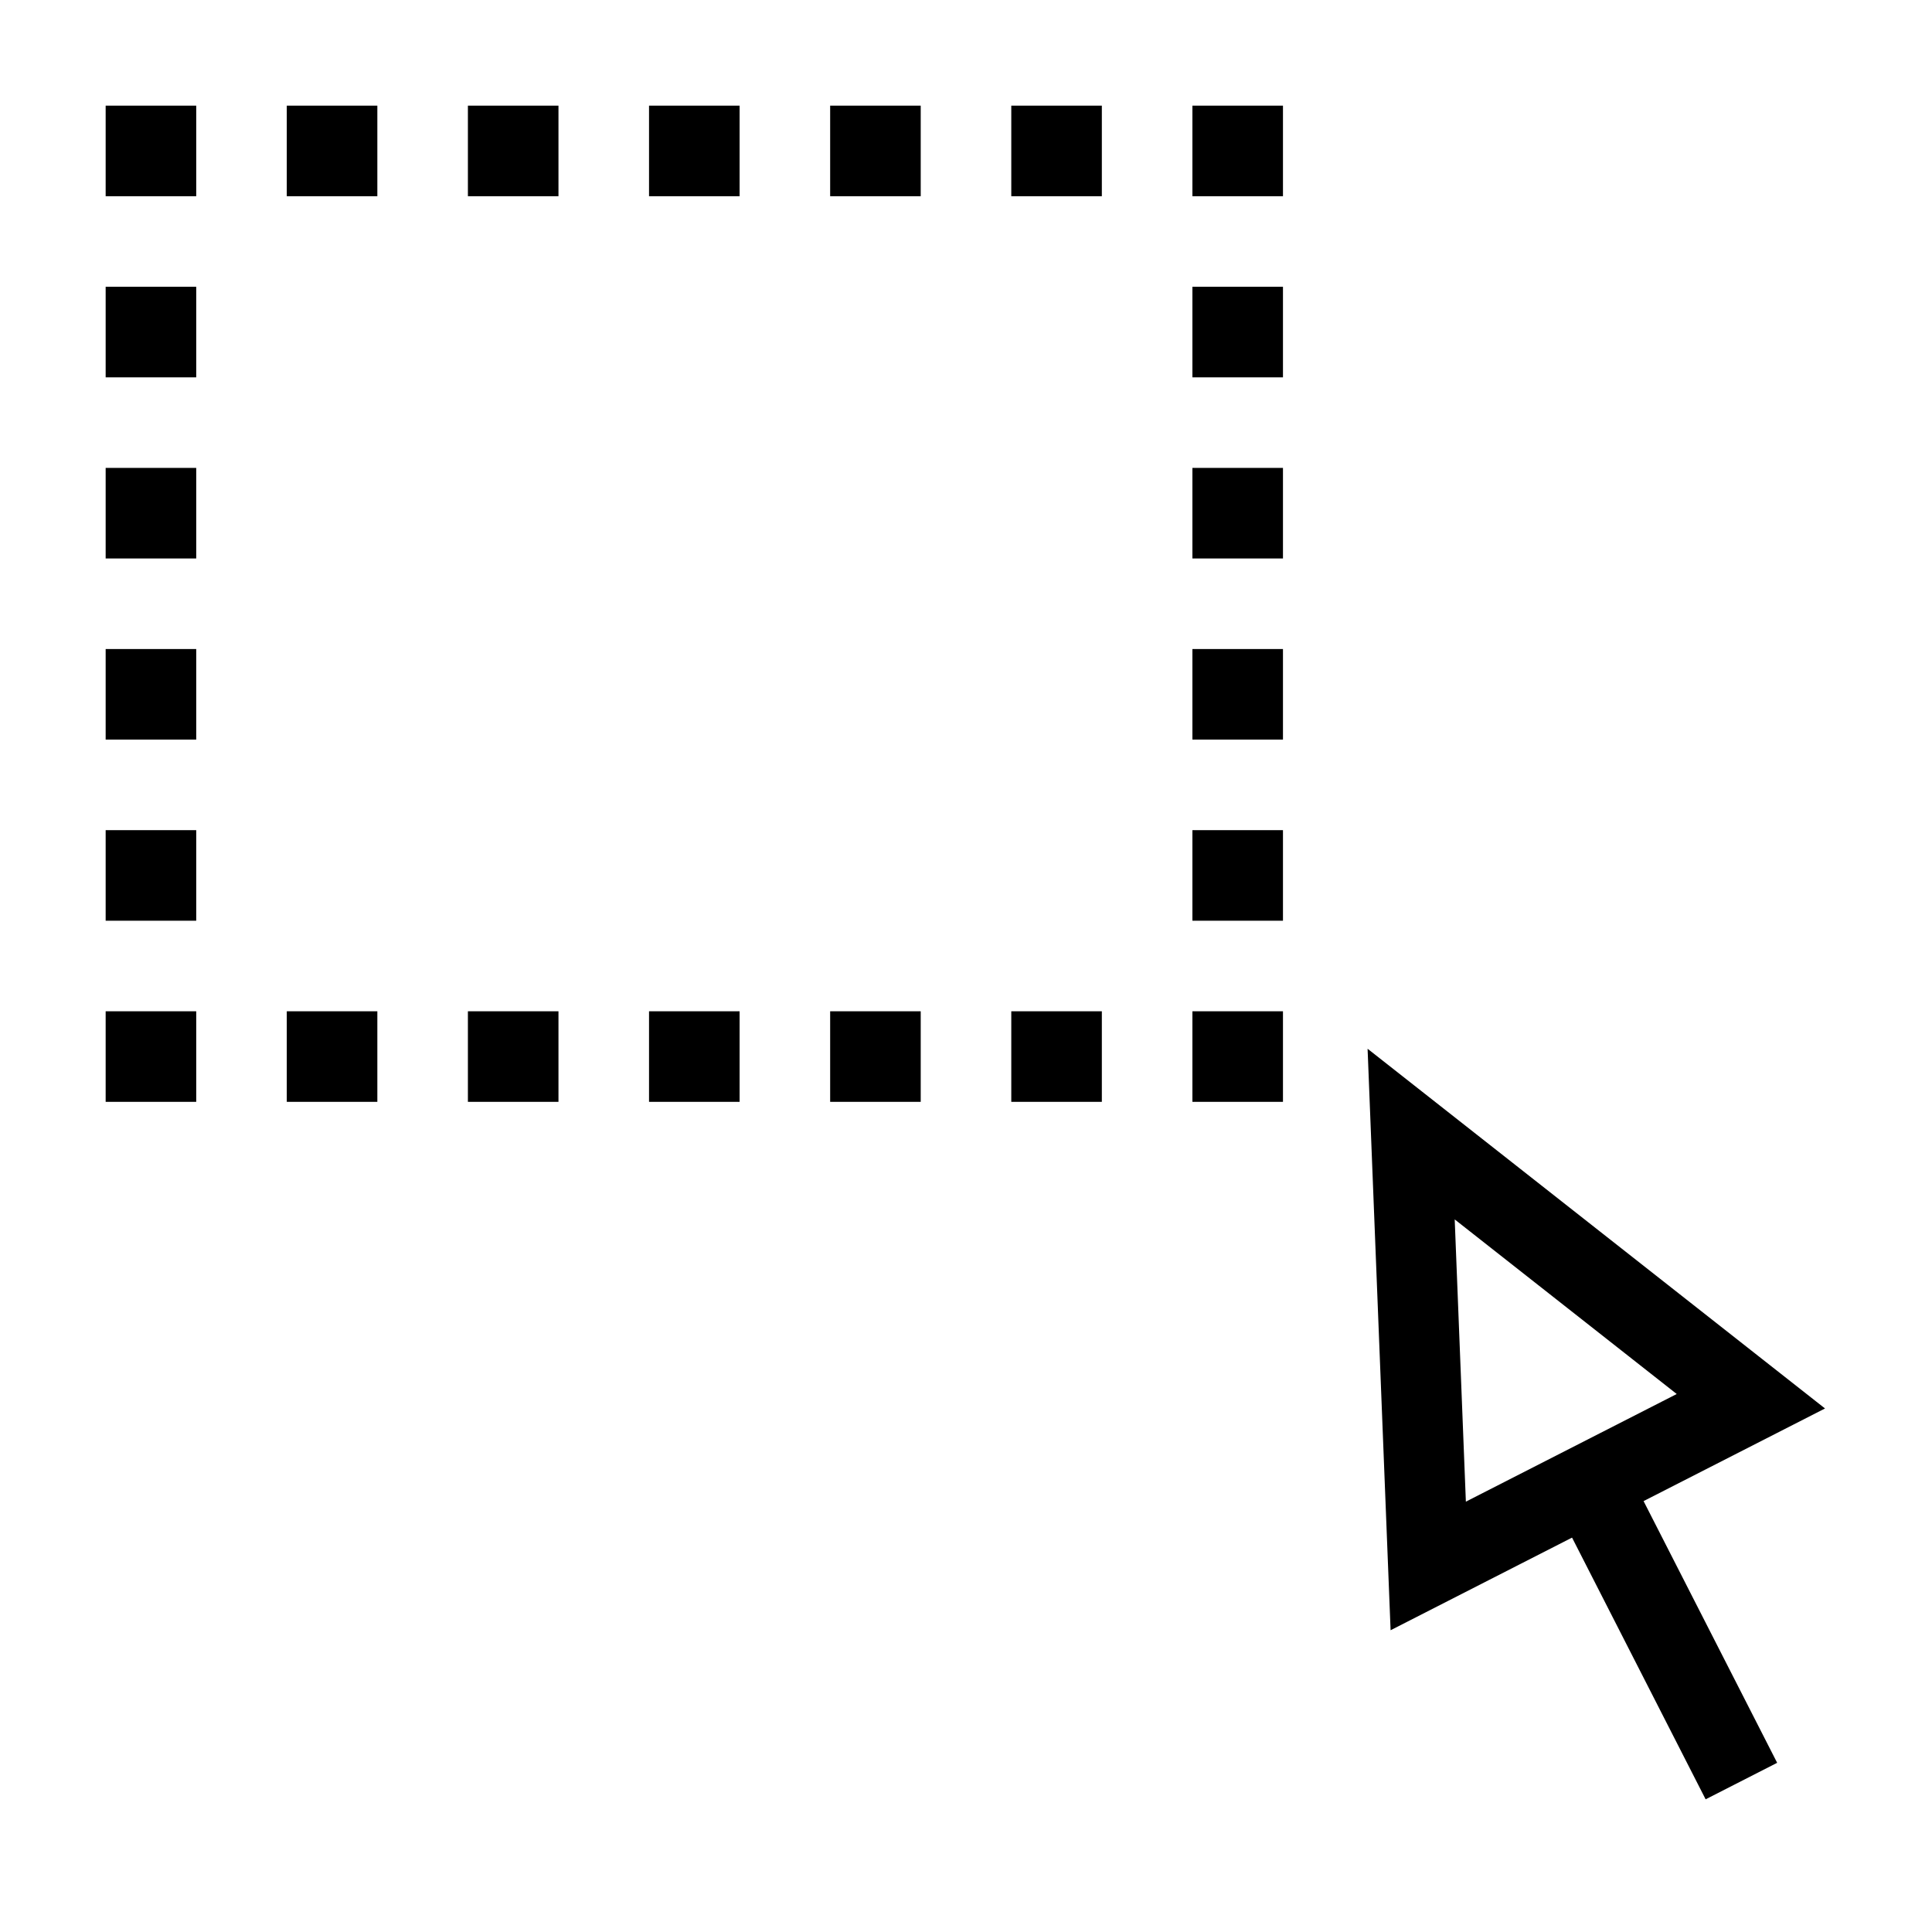 ﻿<?xml version="1.0" encoding="utf-8"?>
<!DOCTYPE svg PUBLIC "-//W3C//DTD SVG 1.1//EN" "http://www.w3.org/Graphics/SVG/1.1/DTD/svg11.dtd">
<svg xmlns="http://www.w3.org/2000/svg" xmlns:xlink="http://www.w3.org/1999/xlink" version="1.1" baseProfile="full" width="32" height="32" viewBox="0 0 32.00 32.00" enable-background="new 0 0 32.00 32.00" xml:space="preserve">
	<path fill="none" stroke-width="1.33" stroke-linejoin="miter" stroke="#000000" stroke-opacity="1" d="M 23.373,18.784L 23.656,25.937L 29,23.209L 23.373,18.784 Z "/>
	<line fill="none" stroke-width="1.33" stroke-linejoin="miter" stroke="#000000" stroke-opacity="1" x1="26.101" y1="24.128" x2="28.843" y2="29.5"/>
	<rect x="1.75" y="1.75" fill="#000000" fill-opacity="1" stroke-width="0.2" stroke-linecap="square" stroke-linejoin="miter" width="1.5" height="1.5"/>
	<rect x="1.75" y="4.75" fill="#000000" fill-opacity="1" stroke-width="0.2" stroke-linecap="square" stroke-linejoin="miter" width="1.5" height="1.5"/>
	<rect x="4.75" y="1.75" fill="#000000" fill-opacity="1" stroke-width="0.2" stroke-linecap="square" stroke-linejoin="miter" width="1.5" height="1.5"/>
	<rect x="7.75" y="1.75" fill="#000000" fill-opacity="1" stroke-width="0.2" stroke-linecap="square" stroke-linejoin="miter" width="1.5" height="1.5"/>
	<rect x="10.75" y="1.75" fill="#000000" fill-opacity="1" stroke-width="0.2" stroke-linecap="square" stroke-linejoin="miter" width="1.5" height="1.5"/>
	<rect x="13.75" y="1.75" fill="#000000" fill-opacity="1" stroke-width="0.2" stroke-linecap="square" stroke-linejoin="miter" width="1.5" height="1.5"/>
	<rect x="16.75" y="1.75" fill="#000000" fill-opacity="1" stroke-width="0.2" stroke-linecap="square" stroke-linejoin="miter" width="1.5" height="1.5"/>
	<rect x="19.75" y="1.75" fill="#000000" fill-opacity="1" stroke-width="0.2" stroke-linecap="square" stroke-linejoin="miter" width="1.5" height="1.5"/>
	<rect x="19.75" y="4.75" fill="#000000" fill-opacity="1" stroke-width="0.2" stroke-linecap="square" stroke-linejoin="miter" width="1.5" height="1.5"/>
	<rect x="1.75" y="7.75" fill="#000000" fill-opacity="1" stroke-width="0.2" stroke-linecap="square" stroke-linejoin="miter" width="1.5" height="1.5"/>
	<rect x="19.75" y="7.75" fill="#000000" fill-opacity="1" stroke-width="0.2" stroke-linecap="square" stroke-linejoin="miter" width="1.5" height="1.5"/>
	<rect x="1.75" y="10.75" fill="#000000" fill-opacity="1" stroke-width="0.2" stroke-linecap="square" stroke-linejoin="miter" width="1.5" height="1.5"/>
	<rect x="19.75" y="10.75" fill="#000000" fill-opacity="1" stroke-width="0.2" stroke-linecap="square" stroke-linejoin="miter" width="1.5" height="1.5"/>
	<rect x="1.75" y="13.75" fill="#000000" fill-opacity="1" stroke-width="0.2" stroke-linecap="square" stroke-linejoin="miter" width="1.5" height="1.5"/>
	<rect x="19.75" y="13.75" fill="#000000" fill-opacity="1" stroke-width="0.2" stroke-linecap="square" stroke-linejoin="miter" width="1.5" height="1.5"/>
	<rect x="1.75" y="16.75" fill="#000000" fill-opacity="1" stroke-width="0.2" stroke-linecap="square" stroke-linejoin="miter" width="1.5" height="1.5"/>
	<rect x="4.75" y="16.75" fill="#000000" fill-opacity="1" stroke-width="0.2" stroke-linecap="square" stroke-linejoin="miter" width="1.5" height="1.5"/>
	<rect x="19.75" y="16.75" fill="#000000" fill-opacity="1" stroke-width="0.2" stroke-linecap="square" stroke-linejoin="miter" width="1.5" height="1.5"/>
	<rect x="7.75" y="16.75" fill="#000000" fill-opacity="1" stroke-width="0.2" stroke-linecap="square" stroke-linejoin="miter" width="1.5" height="1.5"/>
	<rect x="10.75" y="16.75" fill="#000000" fill-opacity="1" stroke-width="0.2" stroke-linecap="square" stroke-linejoin="miter" width="1.5" height="1.5"/>
	<rect x="13.75" y="16.75" fill="#000000" fill-opacity="1" stroke-width="0.2" stroke-linecap="square" stroke-linejoin="miter" width="1.5" height="1.5"/>
	<rect x="16.75" y="16.75" fill="#000000" fill-opacity="1" stroke-width="0.2" stroke-linecap="square" stroke-linejoin="miter" width="1.5" height="1.5"/>
</svg>

